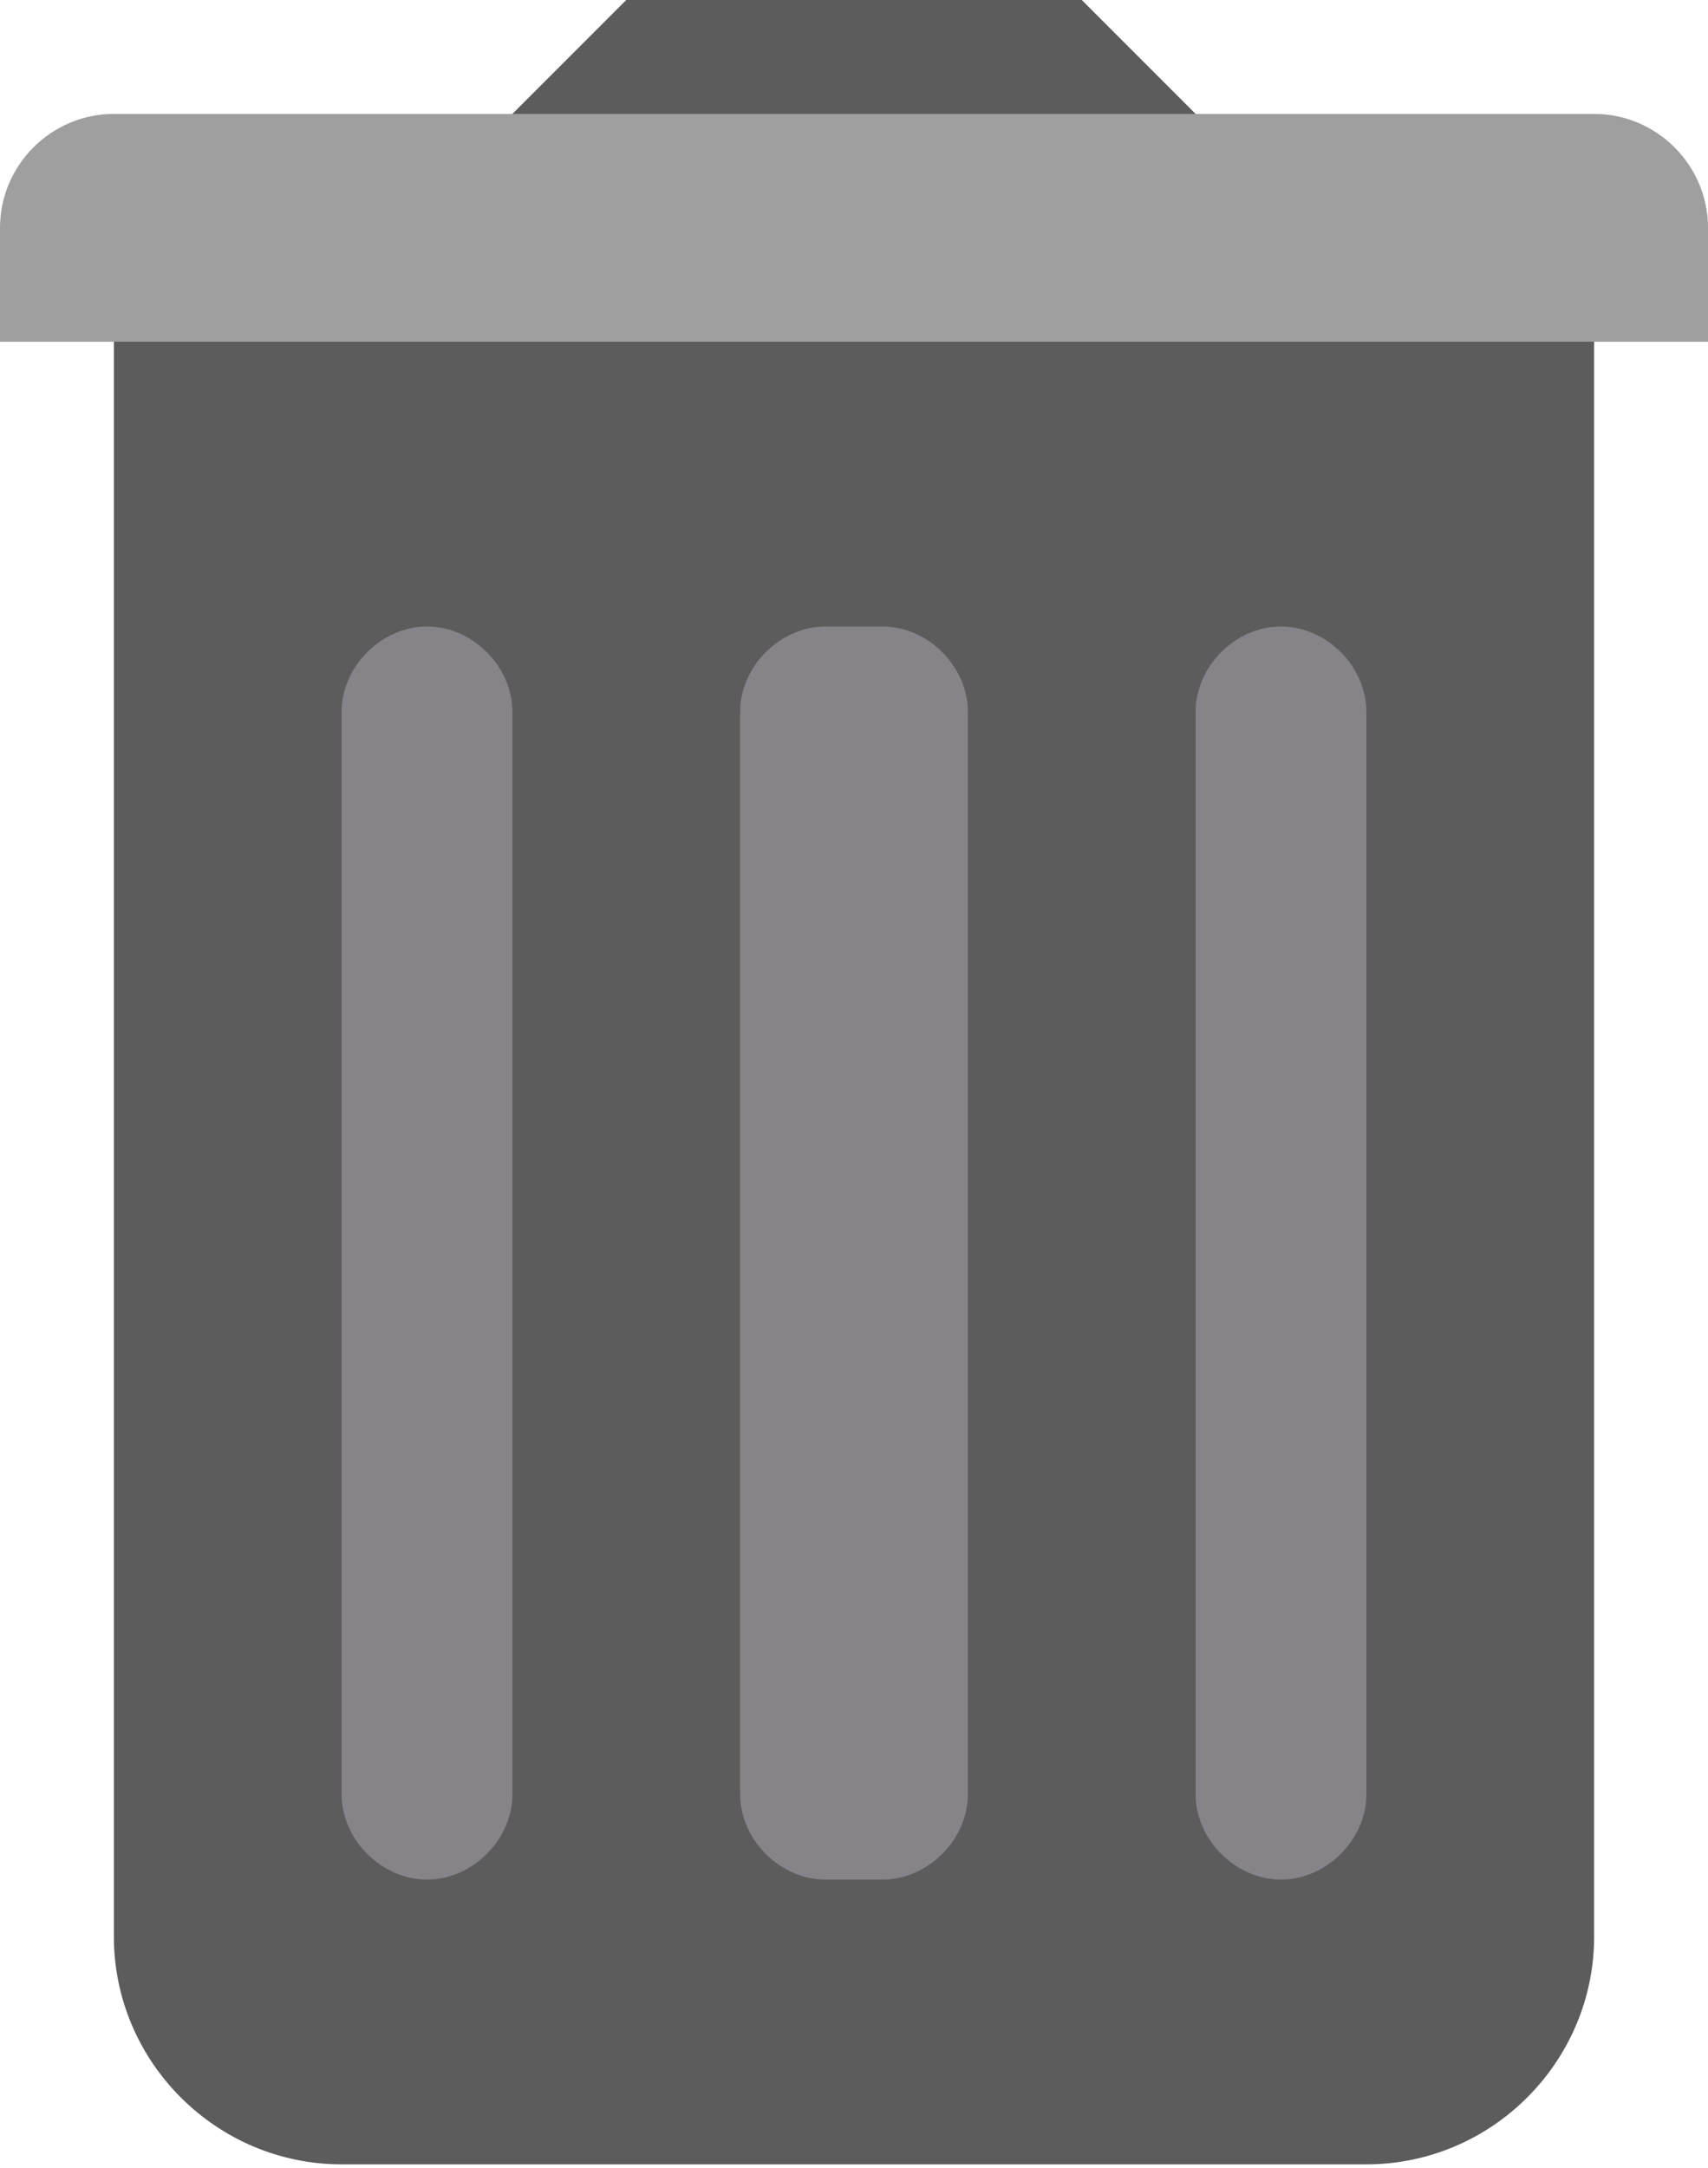 <svg width="290" height="368" viewBox="0 0 290 368" fill="none" xmlns="http://www.w3.org/2000/svg">
<path d="M241.667 58L183.667 0H106.333L48.333 58H19.333V328.667C19.333 349.933 36.733 367.333 58 367.333H232C253.267 367.333 270.667 349.933 270.667 328.667V58H241.667Z" fill="#5C5C5C"/>
<path d="M149.833 319H140.167C132.433 319 125.667 312.233 125.667 304.5V120.833C125.667 113.1 132.433 106.333 140.167 106.333H149.833C157.567 106.333 164.333 113.1 164.333 120.833V304.5C164.333 312.233 157.567 319 149.833 319ZM217.5 319C209.767 319 203 312.233 203 304.5V120.833C203 113.1 209.767 106.333 217.5 106.333C225.233 106.333 232 113.1 232 120.833V304.5C232 312.233 225.233 319 217.5 319ZM72.5 319C64.767 319 58 312.233 58 304.5V120.833C58 113.1 64.767 106.333 72.5 106.333C80.233 106.333 87 113.1 87 120.833V304.5C87 312.233 80.233 319 72.5 319Z" fill="#868489"/>
<path d="M19.333 19.333H270.667C281.3 19.333 290 28.033 290 38.667V58H0V38.667C0 28.033 8.7 19.333 19.333 19.333Z" fill="#9F9F9F"/>
</svg>
